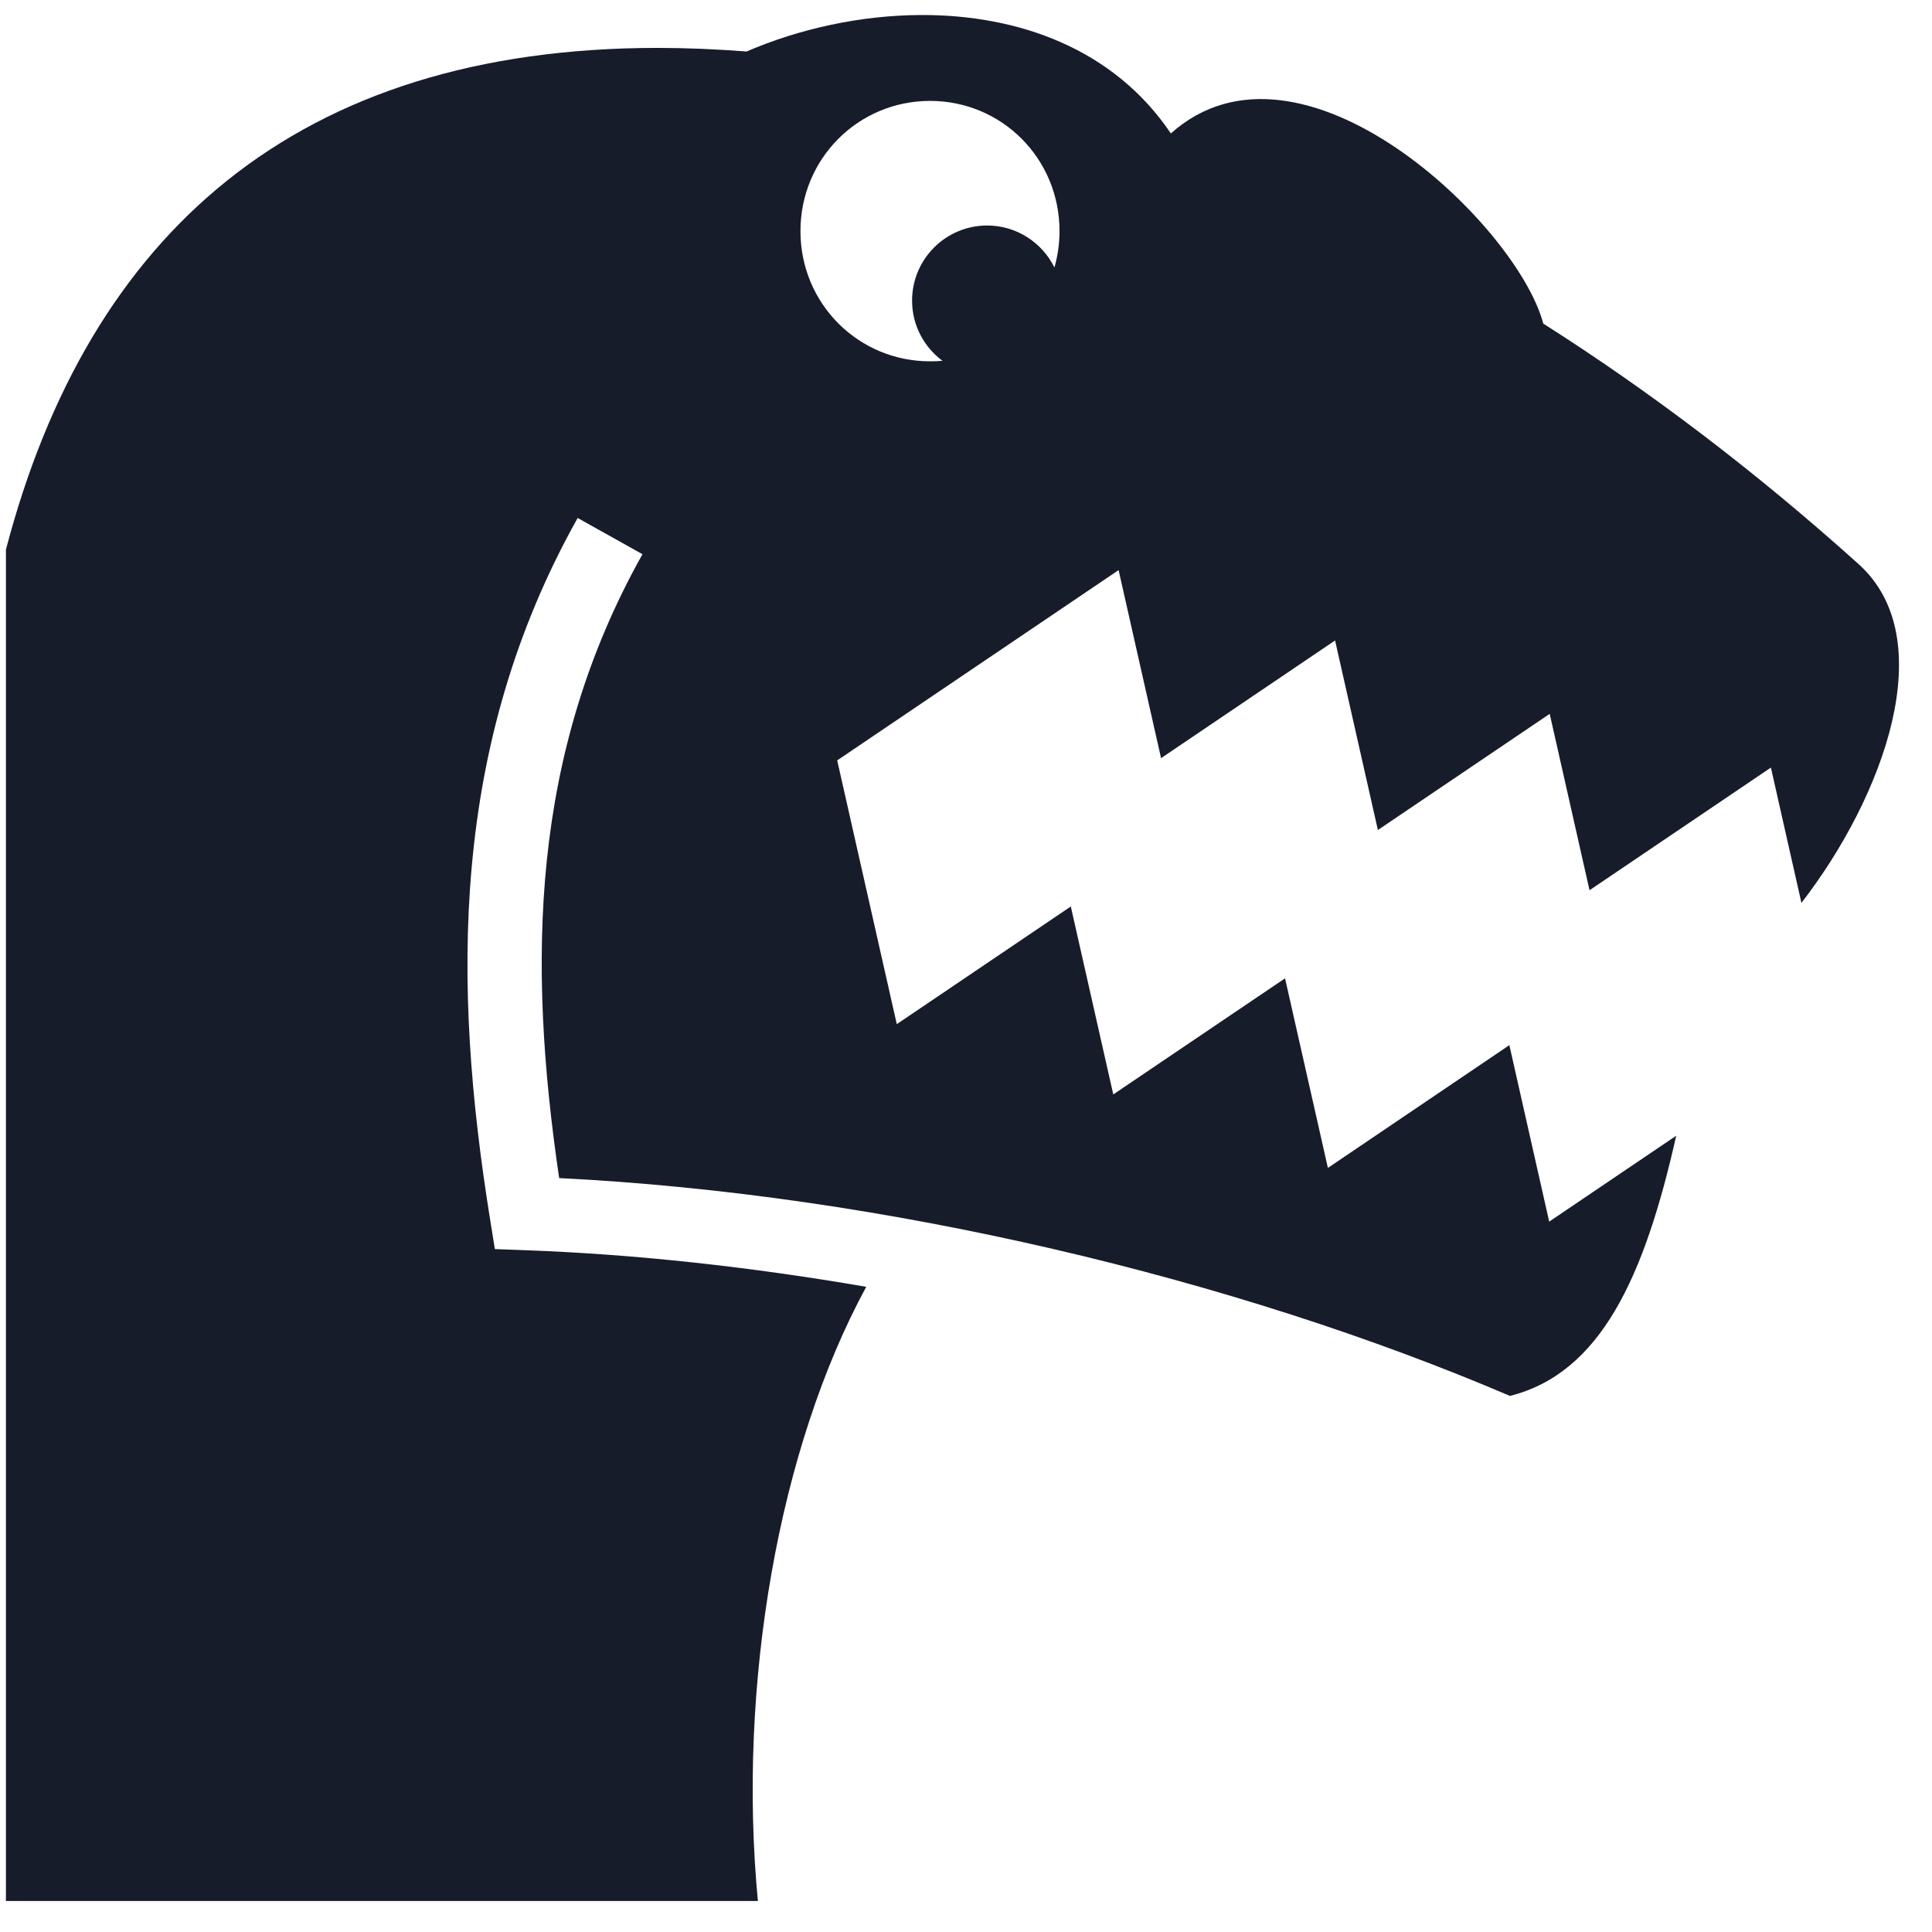 <svg width="57" height="57" viewBox="0 0 57 57" fill="none" xmlns="http://www.w3.org/2000/svg">
<path d="M27.183 0.443C25.388 0.448 23.579 0.85 22.027 1.519C21.12 1.45 20.24 1.413 19.39 1.413C8.771 1.422 2.623 6.871 0.175 16.215V56.085H22.36C21.753 49.694 22.974 42.718 25.557 37.965C22.173 37.382 18.771 37.004 15.498 36.885L14.6 36.852L14.457 35.962C13.347 29.051 13.271 22.012 17.043 15.282L18.955 16.351C15.653 22.242 15.556 28.369 16.497 34.757C26.078 35.235 36.444 37.718 44.549 41.184C47.212 40.512 48.512 37.705 49.453 33.508L45.706 36.042L44.531 30.835L39.177 34.457L37.913 28.864L32.845 32.289L31.592 26.744L26.458 30.216L24.7 22.434L33.002 16.82L34.255 22.368L39.389 18.896L40.652 24.488L45.721 21.061L46.896 26.265L52.247 22.646L53.148 26.638C55.591 23.477 57.276 18.841 54.836 16.645C51.854 13.959 48.712 11.566 45.531 9.547C44.761 6.625 38.379 0.51 34.544 3.937C32.852 1.427 30.036 0.435 27.183 0.443V0.443ZM27.44 2.977C29.561 2.977 31.259 4.682 31.259 6.818C31.259 7.192 31.206 7.551 31.109 7.891C30.748 7.16 29.995 6.653 29.125 6.653C27.901 6.653 26.909 7.646 26.909 8.869C26.909 9.598 27.263 10.242 27.806 10.645C27.685 10.656 27.564 10.66 27.44 10.66C25.318 10.66 23.616 8.955 23.616 6.818C23.616 4.682 25.318 2.977 27.44 2.977L27.44 2.977Z" fill="#171C2B"/>
</svg>
